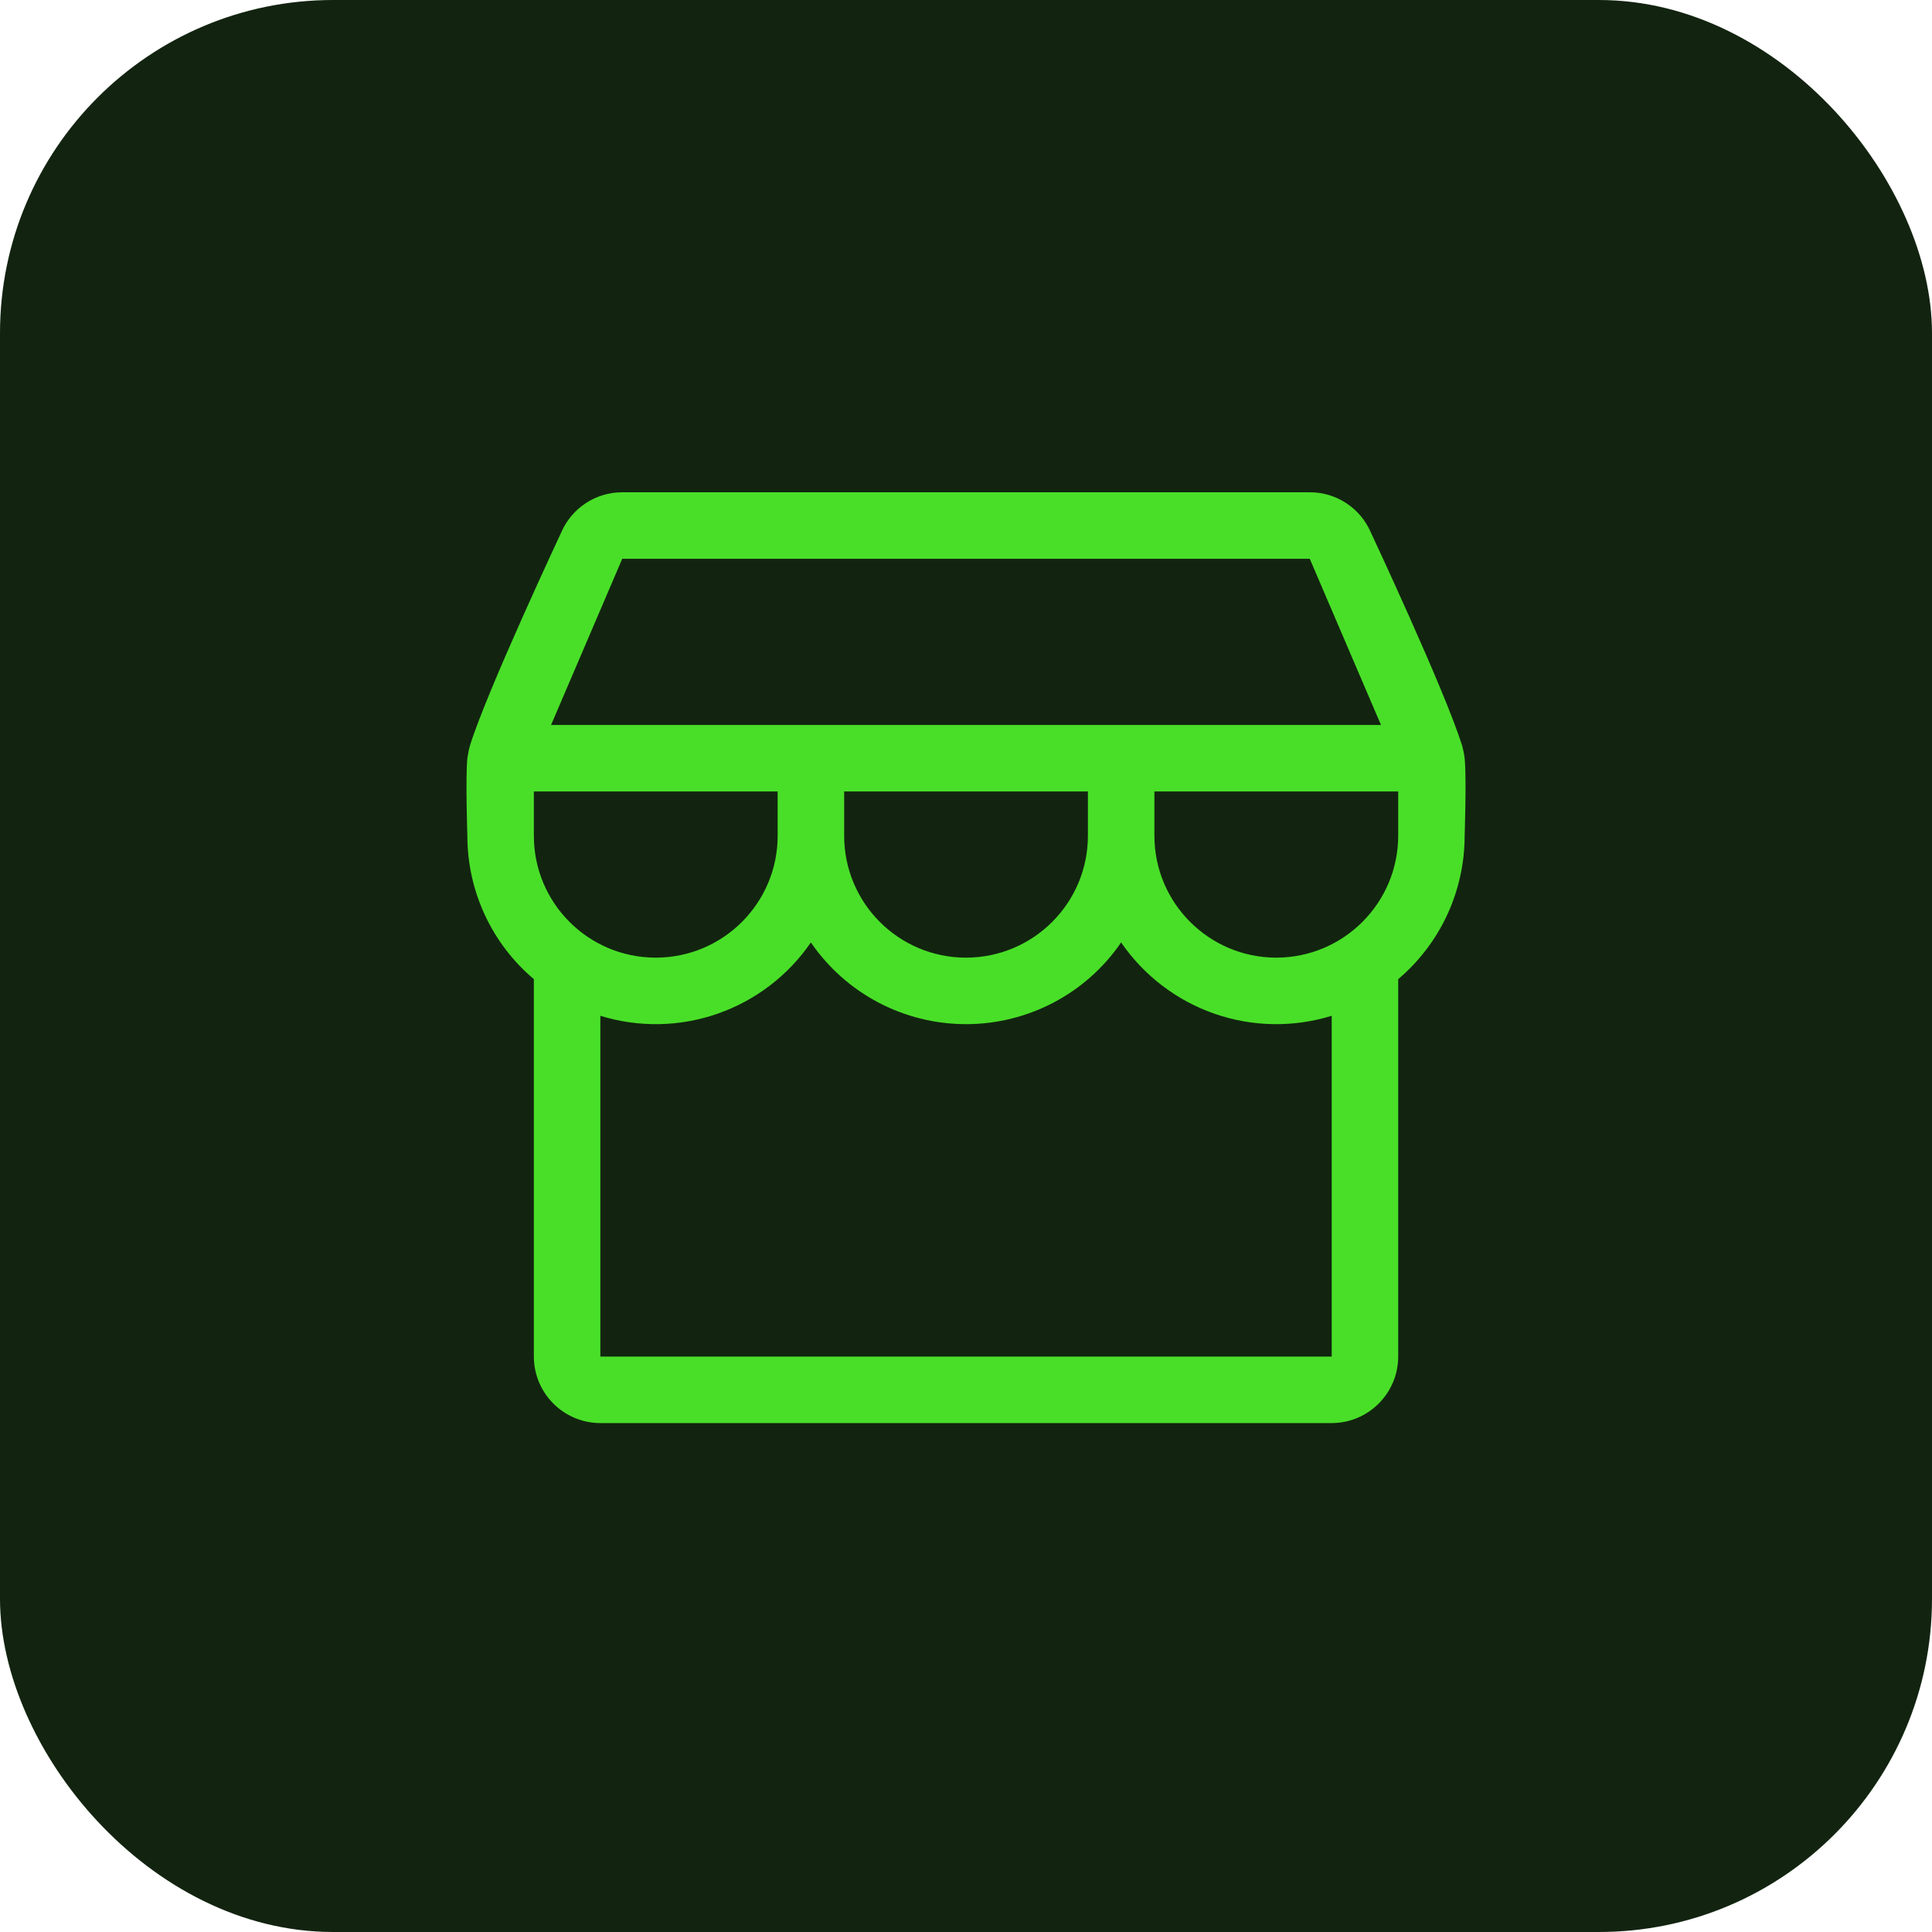 <svg width="31" height="31" viewBox="0 0 31 31" fill="none" xmlns="http://www.w3.org/2000/svg">
<rect width="31" height="31" rx="5.345" fill="#122410"/>
<path d="M23.458 11.956C23.181 11.071 21.997 8.546 21.997 8.546C21.829 8.153 21.443 7.898 21.017 7.899H9.984C9.558 7.898 9.172 8.153 9.004 8.546C9.004 8.546 7.82 11.071 7.543 11.956C7.523 12.025 7.509 12.095 7.499 12.166C7.468 12.476 7.499 13.41 7.499 13.41C7.499 14.297 7.889 15.139 8.566 15.711V21.767C8.567 22.356 9.044 22.833 9.633 22.834H21.368C21.956 22.833 22.434 22.356 22.435 21.767V15.711C23.111 15.138 23.501 14.297 23.501 13.41C23.501 13.41 23.533 12.476 23.501 12.166C23.492 12.095 23.478 12.025 23.458 11.956ZM9.984 8.966H21.016L22.159 11.633H8.842L9.984 8.966ZM8.566 13.41V12.699H12.478V13.41C12.478 14.49 11.602 15.366 10.522 15.366C9.441 15.366 8.566 14.49 8.566 13.41ZM13.545 12.699H17.456V13.41C17.456 14.49 16.58 15.366 15.5 15.366C14.42 15.366 13.545 14.49 13.545 13.41V12.699ZM21.368 21.767H9.633V16.299C10.248 16.489 10.908 16.477 11.515 16.265C12.123 16.053 12.647 15.652 13.011 15.122C13.574 15.943 14.505 16.433 15.5 16.433C16.496 16.433 17.427 15.943 17.989 15.122C18.353 15.652 18.877 16.053 19.485 16.265C20.093 16.477 20.752 16.489 21.368 16.299L21.368 21.767ZM20.479 15.366C19.399 15.365 18.524 14.49 18.523 13.41V12.699H22.435V13.41C22.433 14.49 21.558 15.365 20.479 15.366Z" fill="#49DF28"/>
</svg>
